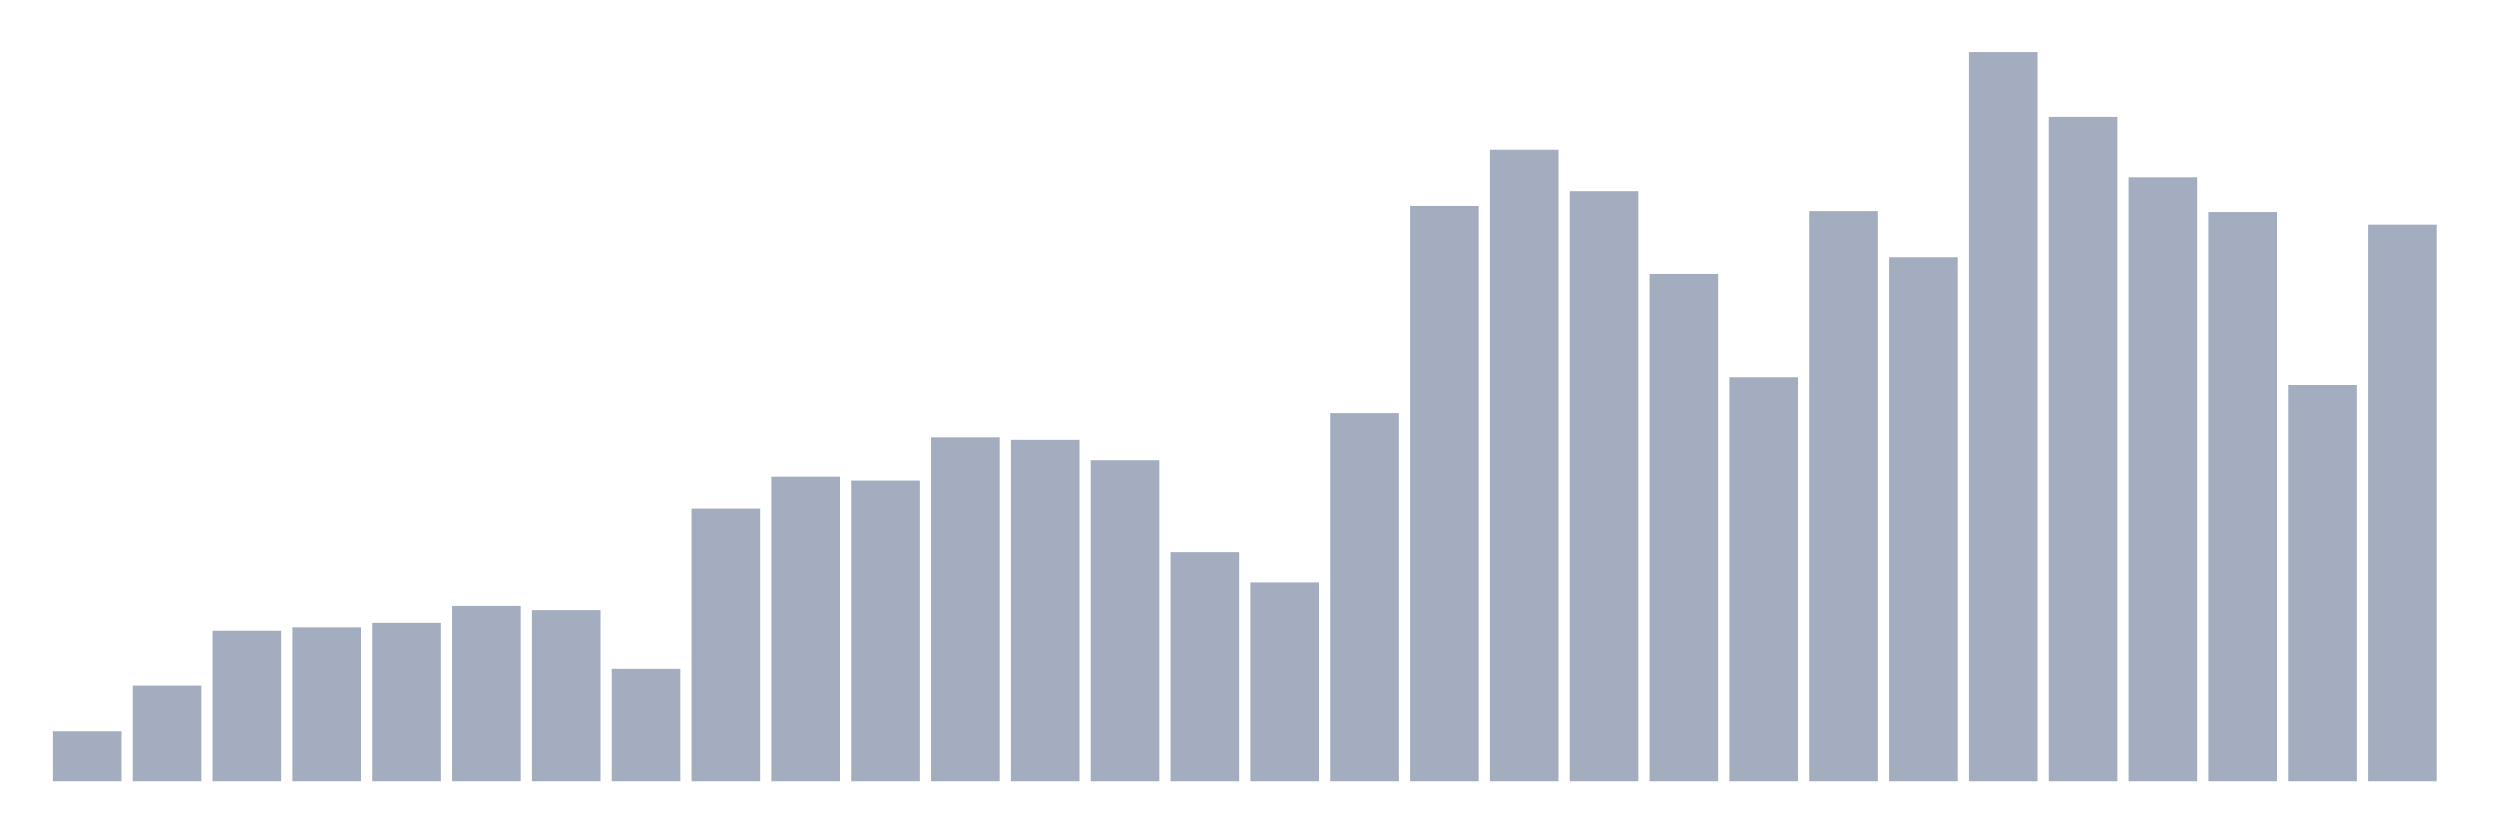 <svg xmlns="http://www.w3.org/2000/svg" viewBox="0 0 480 160"><g transform="translate(10,10)"><rect class="bar" x="0.153" width="13.175" y="130.395" height="9.605" fill="rgb(164,173,192)"></rect><rect class="bar" x="15.482" width="13.175" y="121.629" height="18.371" fill="rgb(164,173,192)"></rect><rect class="bar" x="30.81" width="13.175" y="111.1" height="28.9" fill="rgb(164,173,192)"></rect><rect class="bar" x="46.138" width="13.175" y="110.448" height="29.552" fill="rgb(164,173,192)"></rect><rect class="bar" x="61.466" width="13.175" y="109.589" height="30.411" fill="rgb(164,173,192)"></rect><rect class="bar" x="76.794" width="13.175" y="106.336" height="33.664" fill="rgb(164,173,192)"></rect><rect class="bar" x="92.123" width="13.175" y="107.146" height="32.854" fill="rgb(164,173,192)"></rect><rect class="bar" x="107.451" width="13.175" y="118.411" height="21.589" fill="rgb(164,173,192)"></rect><rect class="bar" x="122.779" width="13.175" y="87.643" height="52.357" fill="rgb(164,173,192)"></rect><rect class="bar" x="138.107" width="13.175" y="81.521" height="58.479" fill="rgb(164,173,192)"></rect><rect class="bar" x="153.436" width="13.175" y="82.269" height="57.731" fill="rgb(164,173,192)"></rect><rect class="bar" x="168.764" width="13.175" y="73.964" height="66.036" fill="rgb(164,173,192)"></rect><rect class="bar" x="184.092" width="13.175" y="74.449" height="65.551" fill="rgb(164,173,192)"></rect><rect class="bar" x="199.42" width="13.175" y="78.361" height="61.639" fill="rgb(164,173,192)"></rect><rect class="bar" x="214.748" width="13.175" y="96.01" height="43.99" fill="rgb(164,173,192)"></rect><rect class="bar" x="230.077" width="13.175" y="101.824" height="38.176" fill="rgb(164,173,192)"></rect><rect class="bar" x="245.405" width="13.175" y="69.314" height="70.686" fill="rgb(164,173,192)"></rect><rect class="bar" x="260.733" width="13.175" y="29.548" height="110.452" fill="rgb(164,173,192)"></rect><rect class="bar" x="276.061" width="13.175" y="18.748" height="121.252" fill="rgb(164,173,192)"></rect><rect class="bar" x="291.39" width="13.175" y="26.707" height="113.293" fill="rgb(164,173,192)"></rect><rect class="bar" x="306.718" width="13.175" y="42.597" height="97.403" fill="rgb(164,173,192)"></rect><rect class="bar" x="322.046" width="13.175" y="62.433" height="77.567" fill="rgb(164,173,192)"></rect><rect class="bar" x="337.374" width="13.175" y="30.536" height="109.464" fill="rgb(164,173,192)"></rect><rect class="bar" x="352.702" width="13.175" y="39.395" height="100.605" fill="rgb(164,173,192)"></rect><rect class="bar" x="368.031" width="13.175" y="0" height="140" fill="rgb(164,173,192)"></rect><rect class="bar" x="383.359" width="13.175" y="12.446" height="127.554" fill="rgb(164,173,192)"></rect><rect class="bar" x="398.687" width="13.175" y="24.046" height="115.954" fill="rgb(164,173,192)"></rect><rect class="bar" x="414.015" width="13.175" y="30.716" height="109.284" fill="rgb(164,173,192)"></rect><rect class="bar" x="429.344" width="13.175" y="63.919" height="76.081" fill="rgb(164,173,192)"></rect><rect class="bar" x="444.672" width="13.175" y="33.138" height="106.862" fill="rgb(164,173,192)"></rect></g></svg>